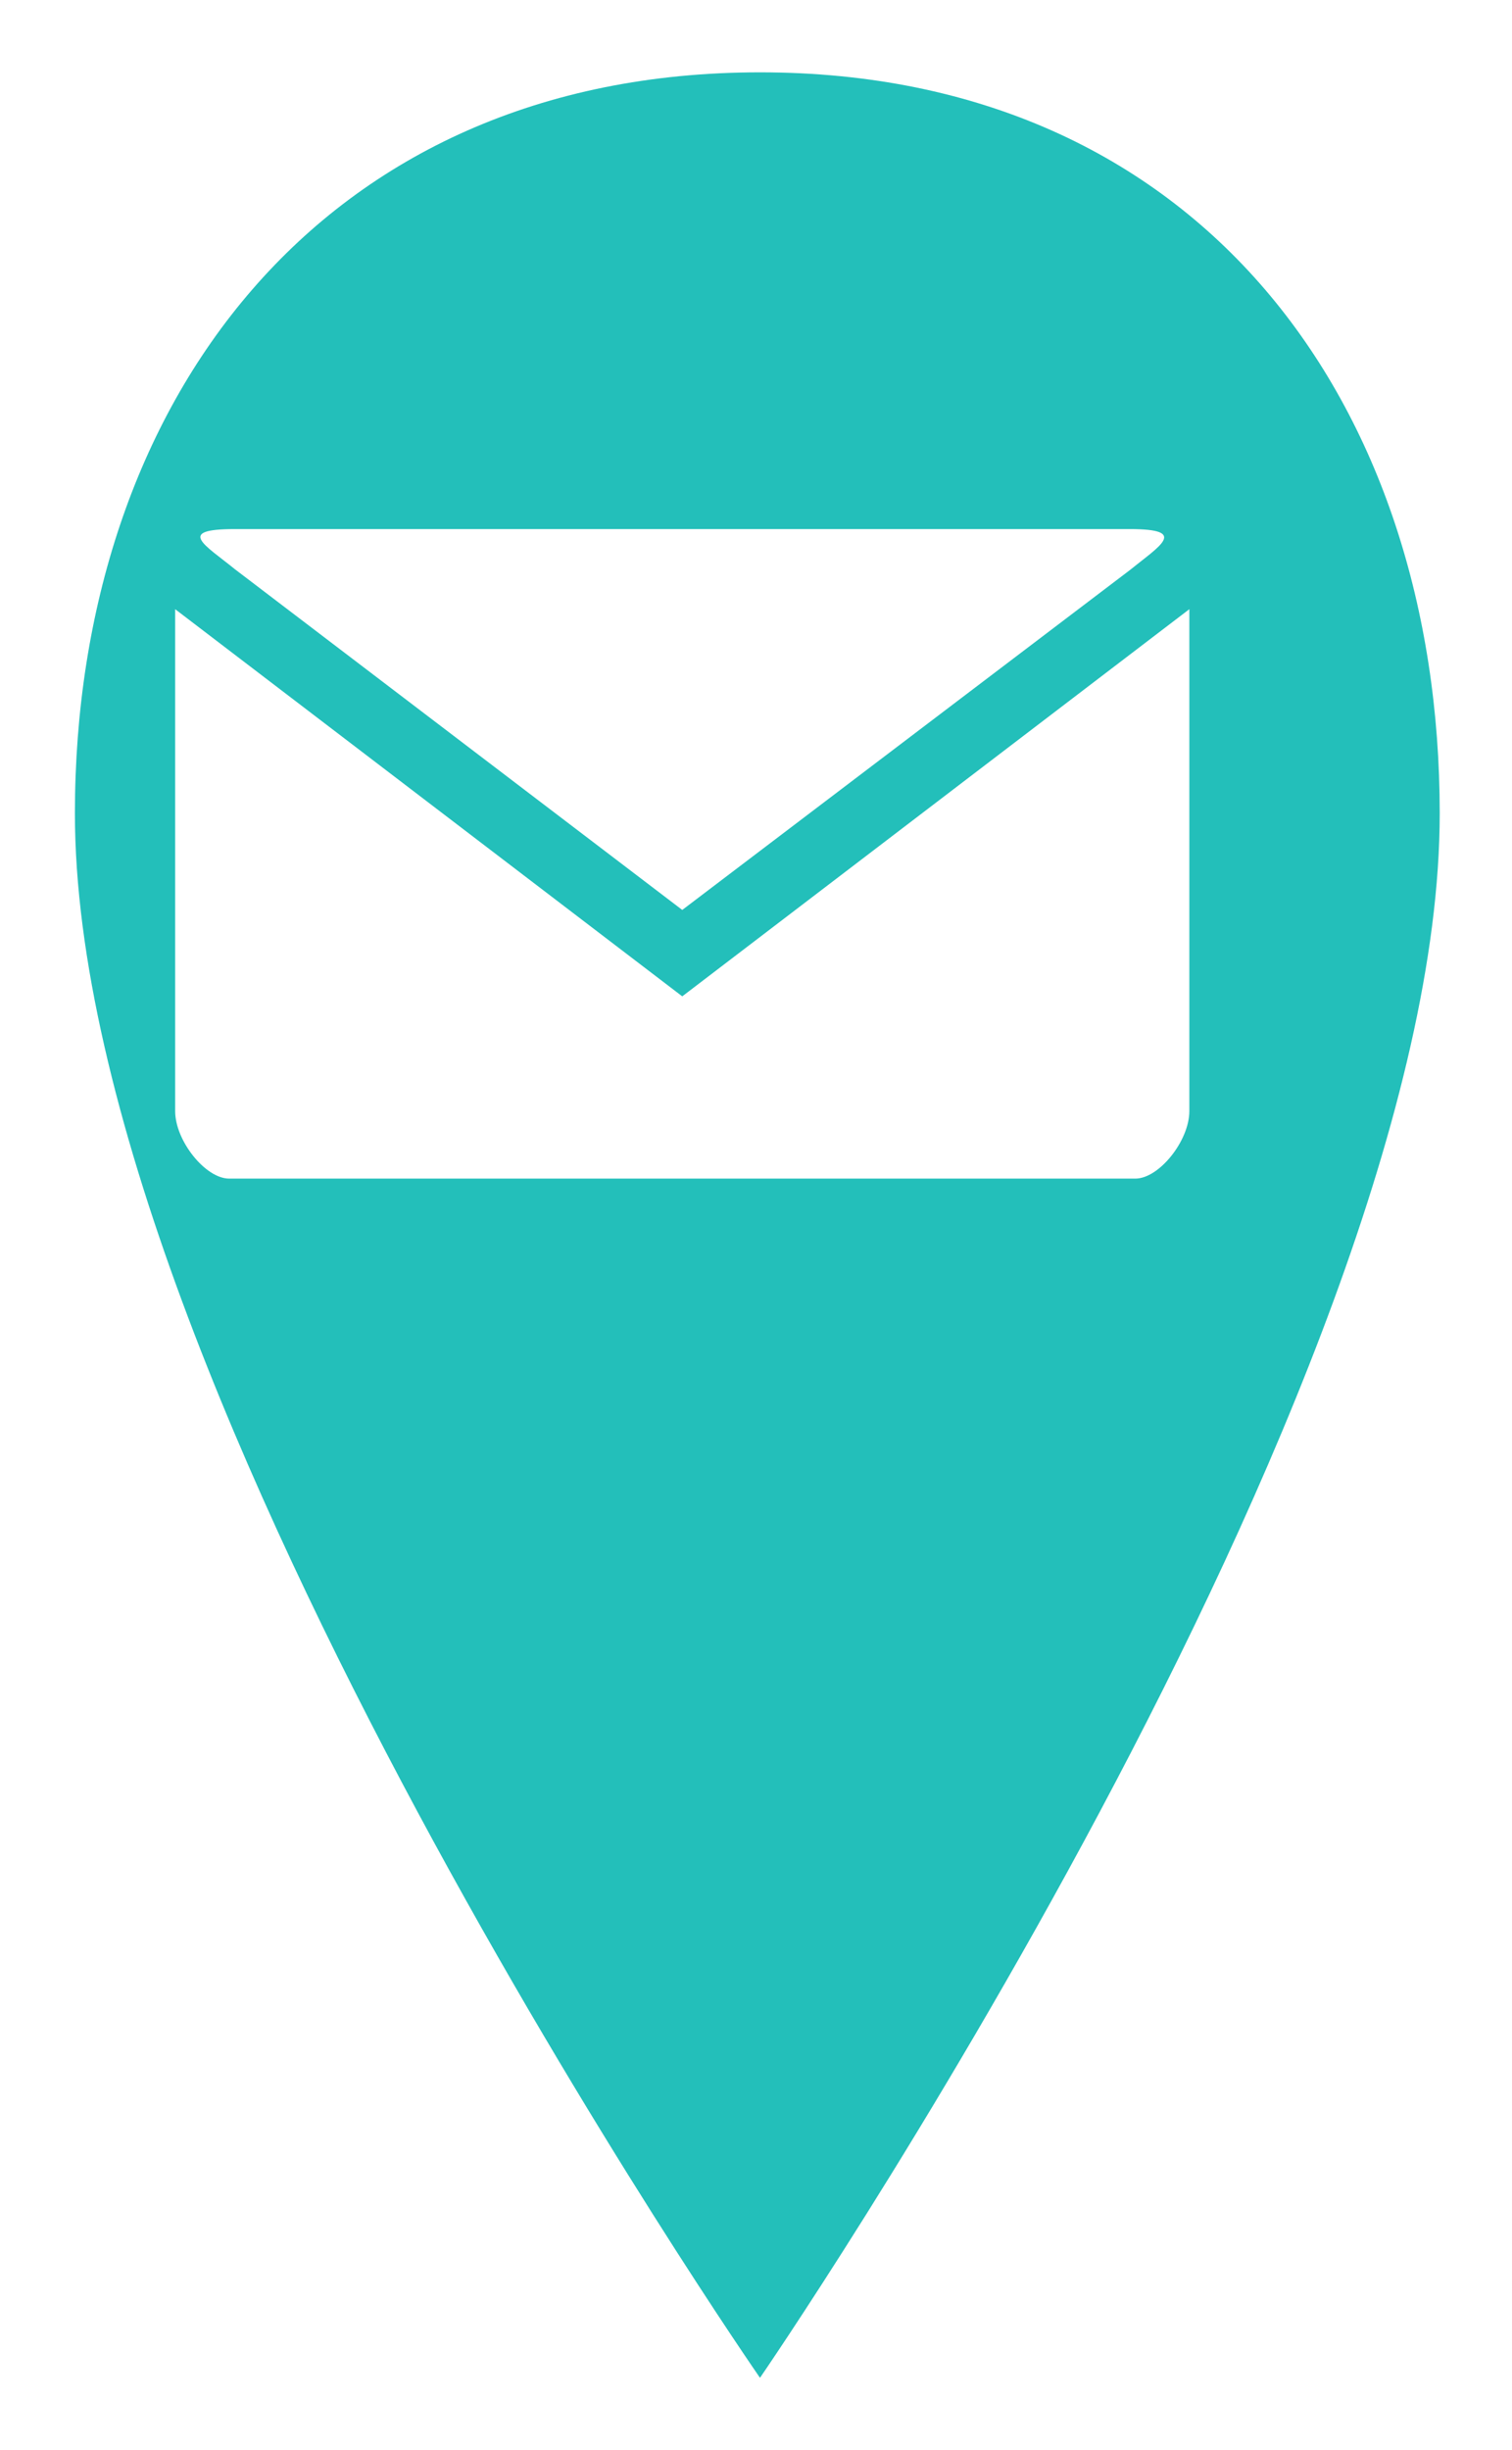 <svg xmlns="http://www.w3.org/2000/svg" xmlns:xlink="http://www.w3.org/1999/xlink" width="282.5" height="457.444" viewBox="0 0 282.5 457.444">
  <defs>
    <filter id="Icon_ionic-ios-pin" x="0" y="0" width="282.5" height="457.444" filterUnits="userSpaceOnUse">
      <feOffset dx="14" dy="3" input="SourceAlpha"/>
      <feGaussianBlur stdDeviation="4.5" result="blur"/>
      <feFlood flood-opacity="0.161"/>
      <feComposite operator="in" in2="blur"/>
      <feComposite in="SourceGraphic"/>
    </filter>
  </defs>
  <g id="post" transform="translate(-32 -22.5)">
    <g transform="matrix(1, 0, 0, 1, 32, 22.5)" filter="url(#Icon_ionic-ios-pin)">
      <path id="Icon_ionic-ios-pin-2" data-name="Icon ionic-ios-pin" d="M156.875,3.375c-82.26,0-128,61.98-128,138.342,0,107.611,128,292.1,128,292.1s127-184.491,127-292.1C283.875,65.355,239.135,3.375,156.875,3.375Z" transform="translate(-28.88 7.13)" fill="#23bfba"/>
    </g>
    <path id="Icon_map-post-office" data-name="Icon map-post-office" d="M11.146,5.76c-11.146,0-5.571,2.952,0,7.481l83.6,63.627,83.6-63.43c5.579-4.529,11.146-7.678,0-7.678ZM0,20.715v93.714c0,5.514,5.639,12.6,10.1,12.6H179.39c4.464,0,10.1-7.091,10.1-12.6V20.715L94.745,93Z" transform="translate(64.726 115.522)" fill="#fff"/>
  </g>
</svg>
